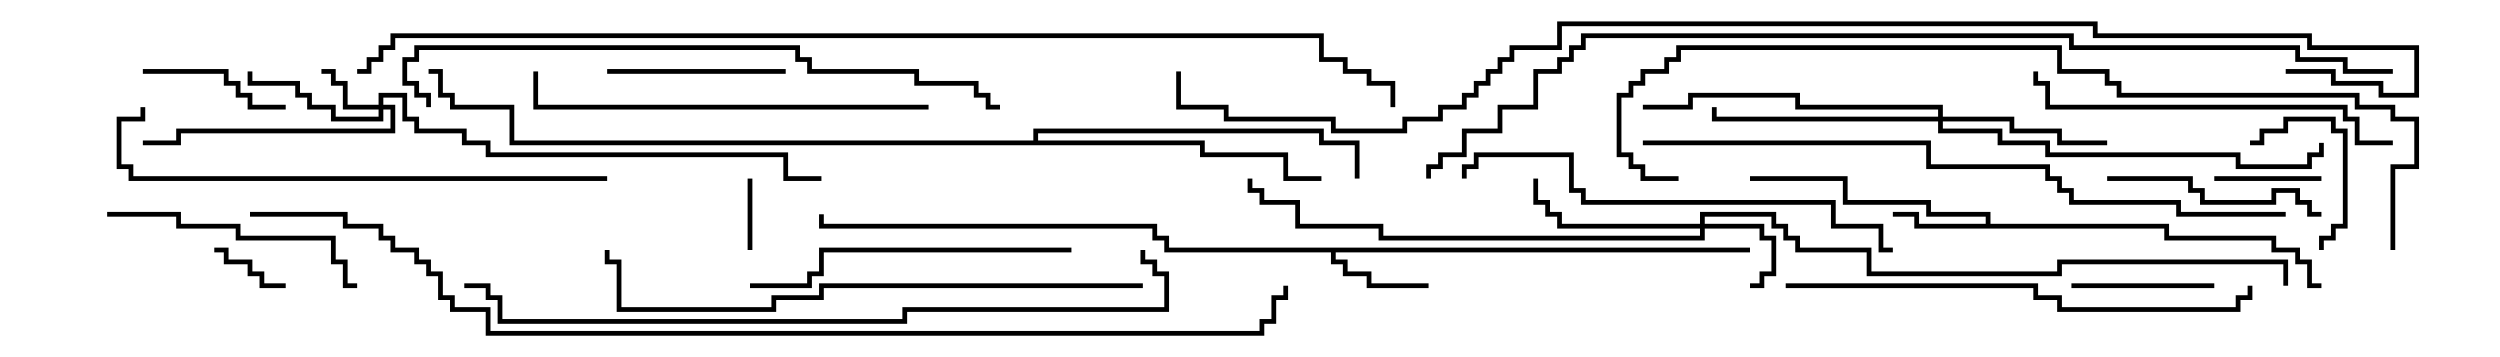 <svg version="1.1" width="105" height="15" xmlns="http://www.w3.org/2000/svg"><path d="M83.4,9.4L83.4,9.1L80.9,9.1L80.9,8.6L77.4,8.6L77.4,7.6L73.5,7.6L73.5,7.4L77.6,7.4L77.6,8.4L81.1,8.4L81.1,8.9L83.6,8.9L83.6,9.4L91.1,9.4L91.1,9.9L95.6,9.9L95.6,10.4L96.6,10.4L96.6,10.9L97.1,10.9L97.1,11.9L97.5,11.9L97.5,12.1L96.9,12.1L96.9,11.1L96.4,11.1L96.4,10.6L95.4,10.6L95.4,10.1L90.9,10.1L90.9,9.6L80.4,9.6L80.4,9.1L79.5,9.1L79.5,8.9L80.6,8.9L80.6,9.4z" stroke="none"/><path d="M73.5,10.4L73.5,10.6L56.1,10.6L56.1,10.9L56.6,10.9L56.6,11.4L57.6,11.4L57.6,11.9L60,11.9L60,12.1L57.4,12.1L57.4,11.6L56.4,11.6L56.4,11.1L55.9,11.1L55.9,10.6L48.9,10.6L48.9,10.1L48.4,10.1L48.4,9.6L34.4,9.6L34.4,9L34.6,9L34.6,9.4L48.6,9.4L48.6,9.9L49.1,9.9L49.1,10.4z" stroke="none"/><path d="M43.4,5.9L43.4,5.4L55.6,5.4L55.6,5.9L57.1,5.9L57.1,7.5L56.9,7.5L56.9,6.1L55.4,6.1L55.4,5.6L43.6,5.6L43.6,5.9L50.6,5.9L50.6,6.4L54.1,6.4L54.1,7.4L55.5,7.4L55.5,7.6L53.9,7.6L53.9,6.6L50.4,6.6L50.4,6.1L21.4,6.1L21.4,4.6L18.9,4.6L18.9,4.1L18.4,4.1L18.4,3.1L18,3.1L18,2.9L18.6,2.9L18.6,3.9L19.1,3.9L19.1,4.4L21.6,4.4L21.6,5.9z" stroke="none"/><path d="M15.9,4.4L15.9,3.9L17.1,3.9L17.1,4.9L17.6,4.9L17.6,5.4L19.6,5.4L19.6,5.9L20.6,5.9L20.6,6.4L33.1,6.4L33.1,7.4L34.5,7.4L34.5,7.6L32.9,7.6L32.9,6.6L20.4,6.6L20.4,6.1L19.4,6.1L19.4,5.6L17.4,5.6L17.4,5.1L16.9,5.1L16.9,4.1L16.1,4.1L16.1,4.4L16.6,4.4L16.6,5.6L7.6,5.6L7.6,6.1L6,6.1L6,5.9L7.4,5.9L7.4,5.4L16.4,5.4L16.4,4.6L16.1,4.6L16.1,5.1L13.9,5.1L13.9,4.6L12.9,4.6L12.9,4.1L12.4,4.1L12.4,3.6L10.4,3.6L10.4,3L10.6,3L10.6,3.4L12.6,3.4L12.6,3.9L13.1,3.9L13.1,4.4L14.1,4.4L14.1,4.9L15.9,4.9L15.9,4.6L14.4,4.6L14.4,3.6L13.9,3.6L13.9,3.1L13.5,3.1L13.5,2.9L14.1,2.9L14.1,3.4L14.6,3.4L14.6,4.4z" stroke="none"/><path d="M71.4,9.4L71.4,8.9L74.6,8.9L74.6,9.4L75.1,9.4L75.1,9.9L75.6,9.9L75.6,10.4L78.6,10.4L78.6,11.4L86.4,11.4L86.4,10.9L96.1,10.9L96.1,12L95.9,12L95.9,11.1L86.6,11.1L86.6,11.6L78.4,11.6L78.4,10.6L75.4,10.6L75.4,10.1L74.9,10.1L74.9,9.6L74.4,9.6L74.4,9.1L71.6,9.1L71.6,9.4L74.1,9.4L74.1,9.9L74.6,9.9L74.6,11.6L74.1,11.6L74.1,12.1L73.5,12.1L73.5,11.9L73.9,11.9L73.9,11.4L74.4,11.4L74.4,10.1L73.9,10.1L73.9,9.6L71.6,9.6L71.6,10.1L57.9,10.1L57.9,9.6L54.4,9.6L54.4,8.6L52.9,8.6L52.9,8.1L52.4,8.1L52.4,7.5L52.6,7.5L52.6,7.9L53.1,7.9L53.1,8.4L54.6,8.4L54.6,9.4L58.1,9.4L58.1,9.9L71.4,9.9L71.4,9.6L65.4,9.6L65.4,9.1L64.9,9.1L64.9,8.6L64.4,8.6L64.4,7.5L64.6,7.5L64.6,8.4L65.1,8.4L65.1,8.9L65.6,8.9L65.6,9.4z" stroke="none"/><path d="M81.4,4.9L81.4,4.6L75.4,4.6L75.4,4.1L71.1,4.1L71.1,4.6L69,4.6L69,4.4L70.9,4.4L70.9,3.9L75.6,3.9L75.6,4.4L81.6,4.4L81.6,4.9L84.6,4.9L84.6,5.4L86.6,5.4L86.6,5.9L88.5,5.9L88.5,6.1L86.4,6.1L86.4,5.6L84.4,5.6L84.4,5.1L81.6,5.1L81.6,5.4L84.1,5.4L84.1,5.9L86.1,5.9L86.1,6.4L94.1,6.4L94.1,6.9L96.9,6.9L96.9,6.4L97.4,6.4L97.4,6L97.6,6L97.6,6.6L97.1,6.6L97.1,7.1L93.9,7.1L93.9,6.6L85.9,6.6L85.9,6.1L83.9,6.1L83.9,5.6L81.4,5.6L81.4,5.1L71.9,5.1L71.9,4.5L72.1,4.5L72.1,4.9z" stroke="none"/><path d="M31.6,10.5L31.4,10.5L31.4,7.5L31.6,7.5z" stroke="none"/><path d="M9,10.6L9,10.4L9.6,10.4L9.6,10.9L10.6,10.9L10.6,11.4L11.1,11.4L11.1,11.9L12,11.9L12,12.1L10.9,12.1L10.9,11.6L10.4,11.6L10.4,11.1L9.4,11.1L9.4,10.6z" stroke="none"/><path d="M93,7.6L93,7.4L97.5,7.4L97.5,7.6z" stroke="none"/><path d="M97.6,10.5L97.4,10.5L97.4,9.9L97.9,9.9L97.9,9.4L98.4,9.4L98.4,5.6L97.9,5.6L97.9,5.1L96.1,5.1L96.1,5.6L95.1,5.6L95.1,6.1L94.5,6.1L94.5,5.9L94.9,5.9L94.9,5.4L95.9,5.4L95.9,4.9L98.1,4.9L98.1,5.4L98.6,5.4L98.6,9.6L98.1,9.6L98.1,10.1L97.6,10.1z" stroke="none"/><path d="M93,11.9L93,12.1L87,12.1L87,11.9z" stroke="none"/><path d="M6,3.1L6,2.9L9.6,2.9L9.6,3.4L10.1,3.4L10.1,3.9L10.6,3.9L10.6,4.4L12,4.4L12,4.6L10.4,4.6L10.4,4.1L9.9,4.1L9.9,3.6L9.4,3.6L9.4,3.1z" stroke="none"/><path d="M25.5,3.1L25.5,2.9L33,2.9L33,3.1z" stroke="none"/><path d="M88.5,7.6L88.5,7.4L92.1,7.4L92.1,7.9L92.6,7.9L92.6,8.4L95.4,8.4L95.4,7.9L96.6,7.9L96.6,8.4L97.1,8.4L97.1,8.9L97.5,8.9L97.5,9.1L96.9,9.1L96.9,8.6L96.4,8.6L96.4,8.1L95.6,8.1L95.6,8.6L92.4,8.6L92.4,8.1L91.9,8.1L91.9,7.6z" stroke="none"/><path d="M4.5,9.1L4.5,8.9L7.6,8.9L7.6,9.4L10.1,9.4L10.1,9.9L14.1,9.9L14.1,10.9L14.6,10.9L14.6,11.9L15,11.9L15,12.1L14.4,12.1L14.4,11.1L13.9,11.1L13.9,10.1L9.9,10.1L9.9,9.6L7.4,9.6L7.4,9.1z" stroke="none"/><path d="M45,10.4L45,10.6L34.6,10.6L34.6,11.6L34.1,11.6L34.1,12.1L31.5,12.1L31.5,11.9L33.9,11.9L33.9,11.4L34.4,11.4L34.4,10.4z" stroke="none"/><path d="M100.5,5.9L100.5,6.1L98.9,6.1L98.9,5.1L98.4,5.1L98.4,4.6L85.9,4.6L85.9,3.6L85.4,3.6L85.4,3L85.6,3L85.6,3.4L86.1,3.4L86.1,4.4L98.6,4.4L98.6,4.9L99.1,4.9L99.1,5.9z" stroke="none"/><path d="M39,4.4L39,4.6L22.4,4.6L22.4,3L22.6,3L22.6,4.4z" stroke="none"/><path d="M79.5,10.4L79.5,10.6L78.9,10.6L78.9,9.6L76.9,9.6L76.9,8.6L66.4,8.6L66.4,8.1L65.9,8.1L65.9,6.6L62.1,6.6L62.1,7.1L61.6,7.1L61.6,7.5L61.4,7.5L61.4,6.9L61.9,6.9L61.9,6.4L66.1,6.4L66.1,7.9L66.6,7.9L66.6,8.4L77.1,8.4L77.1,9.4L79.1,9.4L79.1,10.4z" stroke="none"/><path d="M75,12.1L75,11.9L85.6,11.9L85.6,12.4L86.6,12.4L86.6,12.9L93.9,12.9L93.9,12.4L94.4,12.4L94.4,12L94.6,12L94.6,12.6L94.1,12.6L94.1,13.1L86.4,13.1L86.4,12.6L85.4,12.6L85.4,12.1z" stroke="none"/><path d="M25.5,7.4L25.5,7.6L5.4,7.6L5.4,7.1L4.9,7.1L4.9,4.9L5.9,4.9L5.9,4.5L6.1,4.5L6.1,5.1L5.1,5.1L5.1,6.9L5.6,6.9L5.6,7.4z" stroke="none"/><path d="M48,11.9L48,12.1L34.6,12.1L34.6,12.6L32.6,12.6L32.6,13.1L25.9,13.1L25.9,11.1L25.4,11.1L25.4,10.5L25.6,10.5L25.6,10.9L26.1,10.9L26.1,12.9L32.4,12.9L32.4,12.4L34.4,12.4L34.4,11.9z" stroke="none"/><path d="M42,4.4L42,4.6L41.4,4.6L41.4,4.1L40.9,4.1L40.9,3.6L38.4,3.6L38.4,3.1L33.9,3.1L33.9,2.6L33.4,2.6L33.4,2.1L17.6,2.1L17.6,2.6L17.1,2.6L17.1,3.4L17.6,3.4L17.6,3.9L18.1,3.9L18.1,4.5L17.9,4.5L17.9,4.1L17.4,4.1L17.4,3.6L16.9,3.6L16.9,2.4L17.4,2.4L17.4,1.9L33.6,1.9L33.6,2.4L34.1,2.4L34.1,2.9L38.6,2.9L38.6,3.4L41.1,3.4L41.1,3.9L41.6,3.9L41.6,4.4z" stroke="none"/><path d="M69,6.1L69,5.9L81.1,5.9L81.1,6.9L86.1,6.9L86.1,7.4L86.6,7.4L86.6,7.9L87.1,7.9L87.1,8.4L91.6,8.4L91.6,8.9L96,8.9L96,9.1L91.4,9.1L91.4,8.6L86.9,8.6L86.9,8.1L86.4,8.1L86.4,7.6L85.9,7.6L85.9,7.1L80.9,7.1L80.9,6.1z" stroke="none"/><path d="M47.9,10.5L48.1,10.5L48.1,10.9L48.6,10.9L48.6,11.4L49.1,11.4L49.1,13.1L38.1,13.1L38.1,13.6L20.9,13.6L20.9,12.6L20.4,12.6L20.4,12.1L19.5,12.1L19.5,11.9L20.6,11.9L20.6,12.4L21.1,12.4L21.1,13.4L37.9,13.4L37.9,12.9L48.9,12.9L48.9,11.6L48.4,11.6L48.4,11.1L47.9,11.1z" stroke="none"/><path d="M100.6,10.5L100.4,10.5L100.4,6.9L101.4,6.9L101.4,5.1L100.4,5.1L100.4,4.6L98.9,4.6L98.9,4.1L88.9,4.1L88.9,3.6L88.4,3.6L88.4,3.1L86.4,3.1L86.4,2.1L70.6,2.1L70.6,2.6L70.1,2.6L70.1,3.1L69.1,3.1L69.1,3.6L68.6,3.6L68.6,4.1L68.1,4.1L68.1,6.4L68.6,6.4L68.6,6.9L69.1,6.9L69.1,7.4L70.5,7.4L70.5,7.6L68.9,7.6L68.9,7.1L68.4,7.1L68.4,6.6L67.9,6.6L67.9,3.9L68.4,3.9L68.4,3.4L68.9,3.4L68.9,2.9L69.9,2.9L69.9,2.4L70.4,2.4L70.4,1.9L86.6,1.9L86.6,2.9L88.6,2.9L88.6,3.4L89.1,3.4L89.1,3.9L99.1,3.9L99.1,4.4L100.6,4.4L100.6,4.9L101.6,4.9L101.6,7.1L100.6,7.1z" stroke="none"/><path d="M100.5,2.9L100.5,3.1L98.4,3.1L98.4,2.6L96.4,2.6L96.4,2.1L86.9,2.1L86.9,1.6L66.6,1.6L66.6,2.1L66.1,2.1L66.1,2.6L65.6,2.6L65.6,3.1L64.6,3.1L64.6,4.6L63.1,4.6L63.1,5.6L61.6,5.6L61.6,6.6L60.6,6.6L60.6,7.1L60.1,7.1L60.1,7.5L59.9,7.5L59.9,6.9L60.4,6.9L60.4,6.4L61.4,6.4L61.4,5.4L62.9,5.4L62.9,4.4L64.4,4.4L64.4,2.9L65.4,2.9L65.4,2.4L65.9,2.4L65.9,1.9L66.4,1.9L66.4,1.4L87.1,1.4L87.1,1.9L96.6,1.9L96.6,2.4L98.6,2.4L98.6,2.9z" stroke="none"/><path d="M15,3.1L15,2.9L15.4,2.9L15.4,2.4L15.9,2.4L15.9,1.9L16.4,1.9L16.4,1.4L55.6,1.4L55.6,2.4L56.6,2.4L56.6,2.9L57.6,2.9L57.6,3.4L58.6,3.4L58.6,4.5L58.4,4.5L58.4,3.6L57.4,3.6L57.4,3.1L56.4,3.1L56.4,2.6L55.4,2.6L55.4,1.6L16.6,1.6L16.6,2.1L16.1,2.1L16.1,2.6L15.6,2.6L15.6,3.1z" stroke="none"/><path d="M10.5,9.1L10.5,8.9L14.6,8.9L14.6,9.4L16.1,9.4L16.1,9.9L16.6,9.9L16.6,10.4L17.6,10.4L17.6,10.9L18.1,10.9L18.1,11.4L18.6,11.4L18.6,12.4L19.1,12.4L19.1,12.9L20.6,12.9L20.6,13.9L52.9,13.9L52.9,13.4L53.4,13.4L53.4,12.4L53.9,12.4L53.9,12L54.1,12L54.1,12.6L53.6,12.6L53.6,13.6L53.1,13.6L53.1,14.1L20.4,14.1L20.4,13.1L18.9,13.1L18.9,12.6L18.4,12.6L18.4,11.6L17.9,11.6L17.9,11.1L17.4,11.1L17.4,10.6L16.4,10.6L16.4,10.1L15.9,10.1L15.9,9.6L14.4,9.6L14.4,9.1z" stroke="none"/><path d="M96,3.1L96,2.9L98.1,2.9L98.1,3.4L100.1,3.4L100.1,3.9L101.4,3.9L101.4,2.1L96.9,2.1L96.9,1.6L87.9,1.6L87.9,1.1L65.6,1.1L65.6,2.1L63.6,2.1L63.6,2.6L63.1,2.6L63.1,3.1L62.6,3.1L62.6,3.6L62.1,3.6L62.1,4.1L61.6,4.1L61.6,4.6L60.6,4.6L60.6,5.1L59.1,5.1L59.1,5.6L55.9,5.6L55.9,5.1L51.4,5.1L51.4,4.6L49.4,4.6L49.4,3L49.6,3L49.6,4.4L51.6,4.4L51.6,4.9L56.1,4.9L56.1,5.4L58.9,5.4L58.9,4.9L60.4,4.9L60.4,4.4L61.4,4.4L61.4,3.9L61.9,3.9L61.9,3.4L62.4,3.4L62.4,2.9L62.9,2.9L62.9,2.4L63.4,2.4L63.4,1.9L65.4,1.9L65.4,0.9L88.1,0.9L88.1,1.4L97.1,1.4L97.1,1.9L101.6,1.9L101.6,4.1L99.9,4.1L99.9,3.6L97.9,3.6L97.9,3.1z" stroke="none"/></svg>